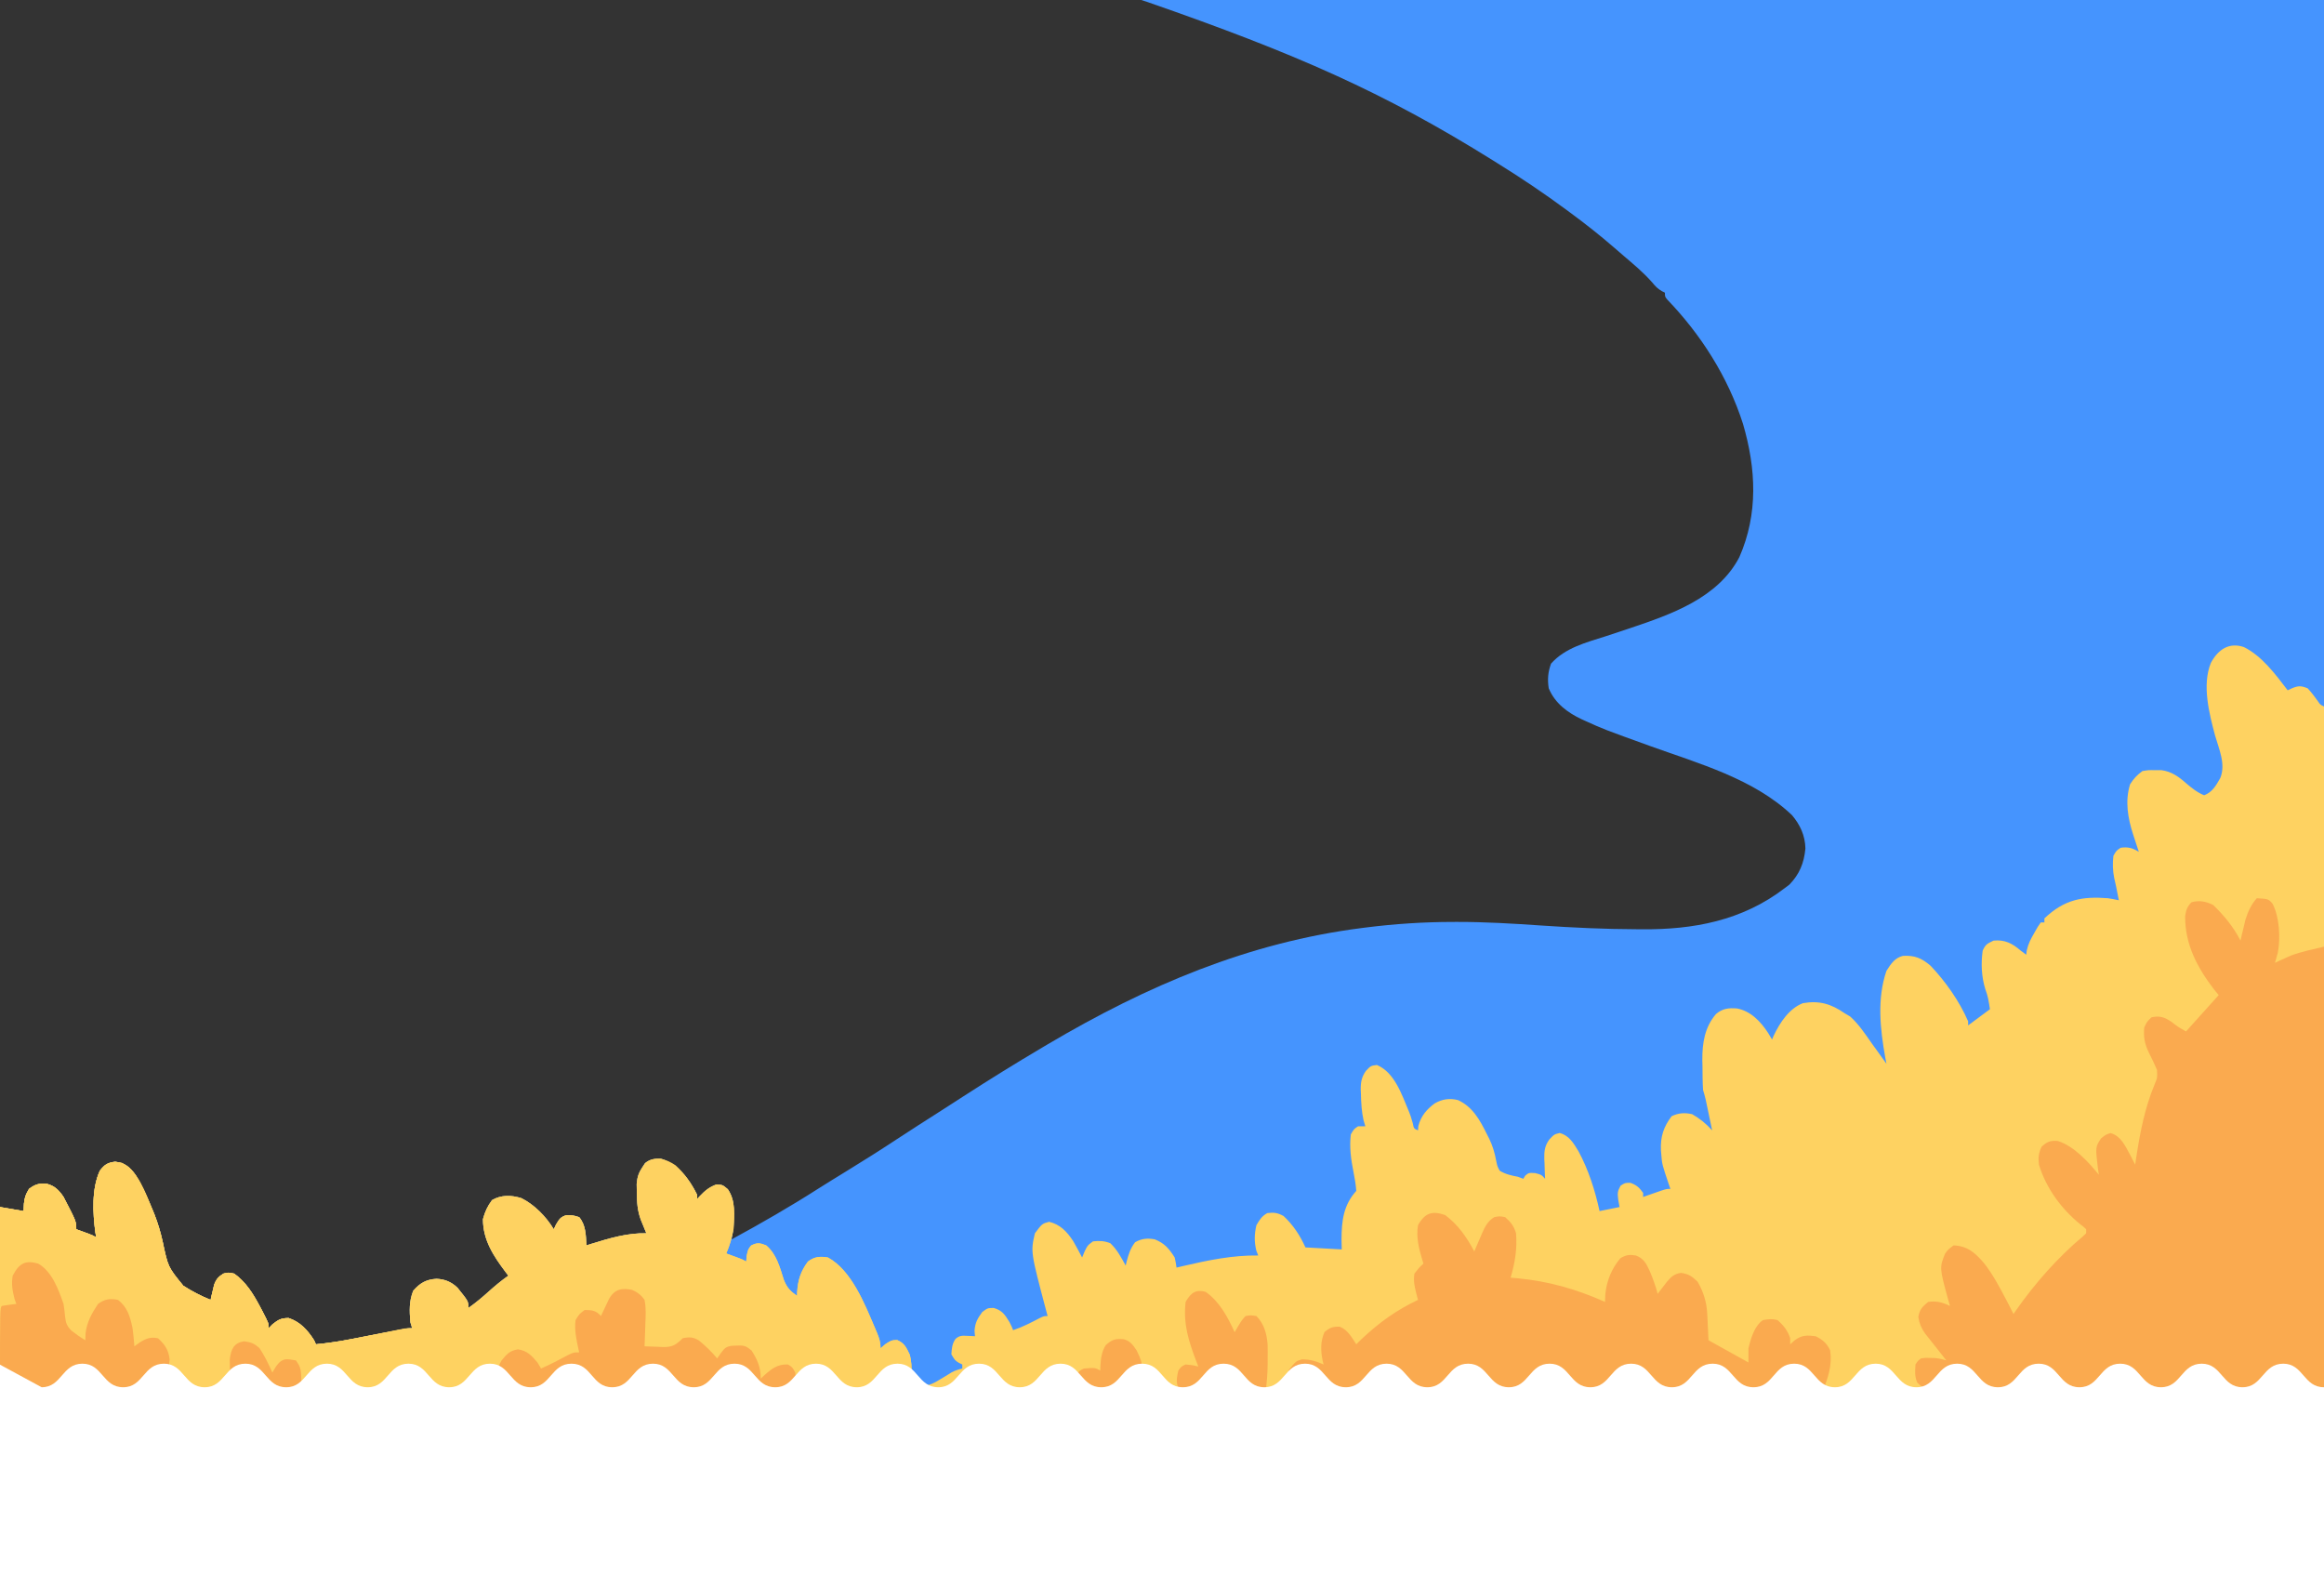 <svg width="1280" height="874" viewBox="0 0 1280 874" fill="none" xmlns="http://www.w3.org/2000/svg">
<rect x="0" y="0" width="1280" height="874" fill="#333333" stroke="none"/>
<g clip-path="url(#clip0_224_3)">
<path d="M1280 -1.36279e-06V767H0V664.733L13 666.956L13.188 662.857C13.621 659.24 14.1 657.896 16 654.729C19.508 652.129 21.58 651.599 25.734 651.928C30.028 653.022 32.37 655.308 35 659.175C42 672.658 42 672.658 42 676.961L43.898 677.651L46.375 678.558L48.836 679.457C51 680.295 51 680.295 53 681.407L52.516 678.645C51.101 667.926 50.432 654.614 55 644.724C57.791 641.105 59.206 640.406 63.438 639.722C68.8 640.559 71.376 642.444 74.648 647.039C78.322 653.053 81.225 659.456 83.938 666.053L84.975 668.572C86.936 673.564 88.408 678.461 89.582 683.752C92.531 697.749 92.531 697.749 100.953 708.055C105.765 711.191 110.768 713.726 116 715.866L116.516 713.552L117.25 710.517L117.953 707.508C119.178 704.281 120.311 703.176 123 701.416C125.75 700.721 125.75 700.721 129 701.416C135.25 705.876 139.279 712.2 143 719.201L144.48 721.984C148 728.812 148 728.812 148 731.429L150.125 729.275C153.402 726.662 154.975 725.871 159 725.871C165.26 727.991 169.268 732.27 173 738.098L174 740.321C180.688 739.669 187.264 738.695 193.875 737.399L196.575 736.881C199.384 736.341 202.192 735.796 205 735.25C207.836 734.701 210.673 734.153 213.51 733.607C215.267 733.269 217.023 732.929 218.779 732.587C224.777 731.429 224.777 731.429 227 731.429L226 728.094C225.51 721.904 225.28 716.509 227.625 710.795C231.497 706.377 234.932 704.587 240.437 704.264C244.995 704.477 248.529 705.871 252 709.197C258 716.663 258 716.663 258 720.313C261.873 717.593 265.438 714.626 269 711.42C272.562 708.214 276.126 705.247 280 702.527L278.426 700.486C271.953 691.842 266 683.042 266 671.403C267.151 667.137 268.468 664.342 271 660.912C276.129 657.943 281.605 658.135 287.14 659.831C294.146 663.265 300.789 669.939 305 676.961L306.25 674.321C308.112 671.216 308.806 670.166 312 669.179C315.562 669.249 315.562 669.249 319 670.291C322.669 674.642 322.676 680.154 323 685.853L325.824 684.959C335.687 681.897 345.68 678.932 356 679.184L355.16 677.152L354.062 674.459L352.972 671.802C351.048 666.613 350.81 662.099 350.75 656.466L350.672 652.093C351.015 647.869 351.777 645.88 354 642.501L355.25 640.556C358.11 638.285 360.526 638.183 364 638.055C373.342 641.207 379.399 648.696 384 658.063V660.287L385.285 658.867C388.352 655.683 390.58 653.77 394.625 652.297C398 652.505 398 652.505 400.875 654.937C404.146 659.75 404.138 663.561 404.125 669.475L404.125 669.666L404.133 673.413C404.013 676.596 403.597 679.415 403 682.519C419.287 673.662 435.271 664.473 450.99 654.414C455.541 651.529 460.127 648.715 464.714 645.901L466.114 645.042C475.332 639.381 484.486 633.628 493.539 627.647C501.371 622.48 509.283 617.465 517.176 612.414C521.659 609.545 526.135 606.665 530.606 603.773C544.93 594.519 559.371 585.562 574 576.917L576.845 575.23C631.948 542.609 687.903 518.974 750.188 511.055L752.379 510.775C768.28 508.771 784.124 507.744 800.125 507.72L802.586 507.712C817.931 507.695 833.189 508.613 848.5 509.666C866.195 510.871 883.833 511.697 901.563 511.75L904.418 511.775C932.534 511.982 959.473 507.129 983.001 489.101L985.563 487.156C991.009 481.568 993.621 475.387 994.375 467.286C994.231 460.104 991.404 454.164 987.04 448.975C965.988 428.889 935.276 420.371 909.5 411.081C883.222 401.592 883.222 401.592 873.176 397.03L871.162 396.12C863.685 392.609 856.484 387.472 853 379.053C852.231 374.068 852.59 370.213 854.25 365.506C861.96 356.741 873.771 353.8 884.092 350.49C888.097 349.201 892.088 347.862 896.078 346.522L898.444 345.728C919.809 338.51 946.236 329.51 958 306.8C968.434 282.991 967.25 258.199 960 233.435C951.644 207.267 936.5 183.905 918.328 165.02C917 163.404 917 163.404 917 161.181L915.18 160.274C912.986 158.949 911.787 157.734 910.125 155.693C905.272 150.137 899.737 145.542 894.217 140.845C892.519 139.393 890.83 137.929 889.145 136.458C881.222 129.568 873.072 123.172 864.688 116.995L862.727 115.546C850.436 106.477 837.886 98.028 825 90.039L822.172 88.268C762.096 50.761 713.501 29.457 632 1.112C550.5 -27.234 0 -85.593 0 -85.593H1280V-1.36279e-06Z" fill="#4594FE"/>
<path d="M1235.89 356.353C1245.75 361.246 1253.16 371.182 1260 380.165C1260.77 379.801 1261.53 379.437 1262.32 379.062C1265.89 377.57 1267.39 377.609 1271 379.054C1273 381.224 1274.75 383.496 1276.48 385.932C1277.89 388.068 1277.89 388.068 1280 389.058C1280 513.779 1280 638.5 1280 767C857.6 767 435.2 767 0 767C0 733.252 0 699.504 0 664.733C4.29 665.467 8.58 666.201 13 666.957C13.062 665.604 13.124 664.251 13.188 662.858C13.621 659.24 14.1 657.897 16 654.729C19.508 652.13 21.58 651.6 25.734 651.928C30.028 653.023 32.37 655.308 35 659.175C42 672.659 42 672.659 42 676.961C42.627 677.189 43.253 677.417 43.898 677.651C44.716 677.951 45.533 678.25 46.375 678.559C47.187 678.855 47.999 679.152 48.836 679.458C51 680.296 51 680.296 53 681.407C52.84 680.496 52.68 679.585 52.516 678.646C51.101 667.926 50.432 654.614 55 644.725C57.791 641.106 59.206 640.407 63.438 639.722C68.8 640.559 71.376 642.444 74.648 647.039C78.322 653.053 81.225 659.456 83.938 666.053C84.28 666.885 84.622 667.716 84.975 668.573C86.936 673.564 88.409 678.461 89.582 683.752C92.531 697.749 92.531 697.749 100.953 708.055C105.765 711.191 110.768 713.726 116 715.867C116.17 715.103 116.34 714.339 116.516 713.552C116.879 712.05 116.879 712.05 117.25 710.517C117.482 709.524 117.714 708.531 117.953 707.508C119.178 704.281 120.311 703.176 123 701.416C125.75 700.721 125.75 700.721 129 701.416C135.25 705.877 139.28 712.2 143 719.201C143.489 720.12 143.977 721.038 144.48 721.985C148 728.812 148 728.812 148 731.429C148.701 730.718 149.402 730.008 150.125 729.275C153.402 726.662 154.975 725.871 159 725.871C165.261 727.991 169.268 732.27 173 738.099C173.33 738.832 173.66 739.566 174 740.322C180.689 739.669 187.264 738.695 193.875 737.399C194.766 737.228 195.657 737.057 196.575 736.881C199.384 736.341 202.192 735.796 205 735.25C207.837 734.701 210.673 734.153 213.51 733.607C215.267 733.269 217.023 732.929 218.779 732.587C224.777 731.429 224.777 731.429 227 731.429C226.67 730.329 226.34 729.228 226 728.094C225.51 721.904 225.28 716.509 227.625 710.795C231.497 706.378 234.932 704.587 240.438 704.264C244.995 704.477 248.529 705.872 252 709.197C258 716.663 258 716.663 258 720.313C261.873 717.594 265.438 714.626 269 711.42C272.562 708.214 276.127 705.247 280 702.528C279.481 701.854 278.961 701.181 278.426 700.487C271.953 691.842 266 683.043 266 671.403C267.151 667.137 268.468 664.342 271 660.912C276.129 657.943 281.605 658.136 287.141 659.831C294.146 663.266 300.789 669.939 305 676.961C305.412 676.09 305.825 675.218 306.25 674.321C308.112 671.216 308.806 670.166 312 669.18C315.562 669.249 315.562 669.249 319 670.291C322.669 674.642 322.676 680.154 323 685.854C323.932 685.558 324.864 685.263 325.824 684.959C335.687 681.898 345.68 678.932 356 679.184C355.584 678.178 355.584 678.178 355.16 677.152C354.798 676.264 354.436 675.375 354.062 674.46C353.703 673.583 353.343 672.706 352.973 671.802C351.048 666.614 350.81 662.099 350.75 656.466C350.724 655.023 350.698 653.58 350.672 652.093C351.015 647.869 351.777 645.88 354 642.501C354.412 641.86 354.825 641.218 355.25 640.556C358.11 638.285 360.526 638.184 364 638.055C373.342 641.207 379.399 648.696 384 658.064C384 658.797 384 659.531 384 660.287C384.424 659.818 384.848 659.35 385.285 658.867C388.352 655.683 390.58 653.77 394.625 652.297C398 652.506 398 652.506 400.875 654.937C405.249 661.373 404.473 669.188 404 676.961C403.112 681.617 401.917 686.038 400 690.3C400.626 690.528 401.253 690.756 401.898 690.99C403.124 691.44 403.124 691.44 404.375 691.898C405.593 692.343 405.593 692.343 406.836 692.797C409 693.635 409 693.635 411 694.746C411.083 693.715 411.165 692.683 411.25 691.62C412 688.077 412 688.077 413.688 685.923C417.035 684.214 418.529 684.465 422 685.854C427.671 690.674 429.403 697.549 431.699 704.772C433.458 709.252 435.327 711.08 439 713.643C439.014 713.024 439.028 712.405 439.043 711.768C439.427 704.937 441.045 700.045 445 694.746C448.72 691.989 451.688 691.81 456 692.523C468.933 699.565 476.181 717.856 482.062 731.707C482.511 732.76 482.511 732.76 482.969 733.835C484.25 736.954 485 739.073 485 742.545C485.866 741.788 486.733 741.032 487.625 740.252C491 738.099 491 738.099 494.125 737.96C498.018 739.653 499.071 741.829 501 745.88C502.073 749.529 502.103 752.894 502.062 756.718C502.053 757.813 502.044 758.907 502.035 760.035C502.024 760.866 502.012 761.697 502 762.554C508.798 764.163 512.286 763.126 518.25 759.358C519.628 758.523 521.009 757.692 522.391 756.865C522.989 756.492 523.588 756.118 524.204 755.733C526.113 754.712 527.934 754.156 530 753.661C530 752.927 530 752.194 530 751.438C529.072 750.991 529.072 750.991 528.125 750.535C526 749.215 526 749.215 524 745.88C524.191 742.489 524.4 740.099 526.258 737.347C528.531 735.427 529.867 735.531 532.688 735.667C533.496 735.697 534.304 735.727 535.137 735.758C536.059 735.816 536.059 735.816 537 735.875C536.876 734.431 536.876 734.431 536.75 732.957C537.061 728.293 538.406 726.161 541 722.536C544 720.313 544 720.313 547.375 720.313C551.992 721.729 553.326 723.763 556 728.094C557.312 730.734 557.312 730.734 558 732.541C563.106 730.853 567.805 728.421 572.609 725.897C575 724.759 575 724.759 577 724.759C576.682 723.577 576.682 723.577 576.357 722.371C567.622 689.464 567.622 689.464 570 679.184C573.956 673.91 573.956 673.91 577.812 672.862C583.777 674.292 587.523 678.034 591.066 683.461C592.78 686.444 594.425 689.448 596 692.523C596.65 690.941 596.65 690.941 597.312 689.327C599 685.854 599 685.854 602 683.63C605.546 683.265 608.206 683.308 611.562 684.673C615.223 688.116 617.518 692.447 620 696.97C620.159 696.299 620.317 695.628 620.48 694.937C621.603 690.662 622.56 687.538 625.188 684.117C628.865 682.027 631.997 681.809 636 682.519C641.263 684.584 643.873 687.557 647 692.523C647.637 695.519 647.637 695.519 648 698.081C649.247 697.786 650.493 697.491 651.777 697.187C665.438 694.013 678.991 691.204 693 691.412C692.649 690.517 692.299 689.623 691.938 688.702C690.762 683.736 690.84 679.703 692 674.738C693.821 671.603 695.007 669.732 698 668.068C701.619 667.611 703.645 667.875 706.938 669.666C712.151 674.515 715.967 680.223 719 686.965C725.6 687.332 732.2 687.699 739 688.077C738.938 685.394 738.938 685.394 738.875 682.658C738.9 672.003 740.044 663.573 747 655.841C746.734 652.296 746.186 648.971 745.48 645.506C744.106 638.604 743.138 631.783 744 624.716C745.75 621.729 745.75 621.729 748 620.27C749.32 620.27 750.64 620.27 752 620.27C751.67 619.169 751.34 618.069 751 616.935C749.934 612.108 749.673 607.297 749.562 602.345C749.511 601.21 749.511 601.21 749.459 600.052C749.425 595.79 749.994 593.044 752.316 589.735C755 586.922 755 586.922 758.375 586.505C768.122 590.614 772.067 602.767 776.206 612.641C777 614.712 777 614.712 778.105 618.524C778.717 621.547 778.717 621.547 781 622.493C781.093 621.324 781.093 621.324 781.188 620.131C782.616 614.512 785.953 610.769 790.25 607.625C794.481 605.223 798.355 604.719 803 605.819C811.033 609.519 814.957 616.514 819 624.716C819.601 625.892 819.601 625.892 820.215 627.091C822.213 631.222 823.253 634.922 824.125 639.514C824.715 642.354 824.715 642.354 826 644.725C829.22 646.69 832.404 647.382 836 648.059C836.99 648.426 837.98 648.793 839 649.171C839.351 648.598 839.701 648.025 840.062 647.434C842 645.836 842 645.836 845.562 646.045C849 646.948 849 646.948 851 649.171C850.942 647.965 850.884 646.758 850.824 645.515C850.777 643.908 850.732 642.302 850.688 640.695C850.646 639.903 850.604 639.11 850.561 638.294C850.469 633.833 850.794 631.074 853.332 627.517C856 624.716 856 624.716 859 623.952C864.183 625.272 866.588 629.404 869.438 634.095C874.935 644.312 878.48 655.439 881 666.957C884.63 666.223 888.26 665.489 892 664.733C891.752 663.358 891.505 661.982 891.25 660.565C890.857 657.004 890.817 656.174 892.562 652.992C895 651.394 895 651.394 898 651.394C901.34 652.632 902.836 653.899 905 656.952C905 657.686 905 658.419 905 659.175C905.915 658.854 906.83 658.533 907.773 658.203C908.962 657.79 910.15 657.377 911.375 656.952C912.558 656.54 913.742 656.127 914.961 655.702C918 654.729 918 654.729 920 654.729C919.723 653.924 919.446 653.118 919.16 652.289C915.419 641.189 915.419 641.189 915 635.832C914.937 635.07 914.874 634.307 914.809 633.522C914.449 625.95 916.298 620.495 920.688 614.712C924.51 612.874 927.923 612.683 932 613.6C936.146 615.94 939.715 618.842 943 622.493C942.356 619.412 941.71 616.332 941.062 613.253C940.789 611.943 940.789 611.943 940.51 610.606C940.333 609.764 940.155 608.922 939.973 608.055C939.81 607.281 939.648 606.507 939.481 605.709C939.062 603.87 938.54 602.061 938 600.261C937.714 595.982 937.722 591.697 937.688 587.408C937.658 586.244 937.629 585.08 937.6 583.88C937.529 574.207 938.962 565.646 945.125 558.437C948.815 555.324 952.102 555.027 956.645 555.363C964.059 556.73 969.627 562.343 973.875 568.928C974.576 570.097 975.277 571.266 976 572.471C976.266 571.839 976.531 571.207 976.805 570.556C980.378 562.989 985.528 555.336 993 552.462C1001.92 550.924 1008.45 552.765 1016 558.02C1017.01 558.616 1018.02 559.212 1019.06 559.827C1023.78 564.07 1027.27 569.396 1031 574.694C1032.52 576.803 1034.04 578.911 1035.56 581.016C1036.71 582.614 1037.86 584.211 1039 585.81C1038.78 584.652 1038.57 583.495 1038.34 582.302C1035.53 566.561 1033.75 550.106 1039 534.677C1041.48 530.746 1043.7 527.426 1048.13 526.405C1054.46 526.055 1058.36 527.573 1063.35 531.88C1071.46 540.445 1079.15 551.231 1084 562.467C1084 563.2 1084 563.934 1084 564.69C1087.96 561.755 1091.92 558.821 1096 555.797C1095.32 551.232 1094.92 548.634 1093.44 544.681C1091.33 537.788 1091.03 530.743 1092 523.561C1093.63 519.965 1094.49 519.715 1098 518.003C1104.07 517.402 1108.23 519.394 1113 523.561C1113.99 524.295 1114.98 525.028 1116 525.784C1116.09 525 1116.19 524.216 1116.29 523.409C1117.13 519.643 1118.55 517.023 1120.44 513.765C1121.05 512.68 1121.67 511.596 1122.31 510.478C1123.15 509.251 1123.15 509.251 1124 507.999C1124.66 507.999 1125.32 507.999 1126 507.999C1126 507.265 1126 506.531 1126 505.775C1137.14 495.246 1146.85 493.609 1161 494.659C1163.01 494.986 1165.01 495.338 1167 495.771C1166.69 494.196 1166.38 492.621 1166.06 491.047C1165.8 489.731 1165.8 489.731 1165.54 488.389C1165.2 486.761 1164.85 485.138 1164.45 483.526C1163.62 479.458 1163.52 475.451 1164 471.316C1165.62 468.467 1165.62 468.467 1168 466.87C1172.08 466.302 1174.44 466.964 1178 469.093C1177.48 467.504 1177.48 467.504 1176.94 465.884C1176.48 464.476 1176.02 463.067 1175.56 461.659C1175.33 460.963 1175.1 460.268 1174.87 459.551C1171.96 450.599 1170.32 441.142 1173.19 431.924C1175.24 428.692 1177.03 426.818 1180 424.629C1183.34 424.078 1183.34 424.078 1186.94 424.143C1188.71 424.145 1188.71 424.145 1190.53 424.147C1195.94 424.898 1199.8 427.567 1204 431.299C1207.2 434.012 1210.18 436.425 1214 437.968C1218.44 436.252 1220.44 432.78 1222.86 428.498C1226 420.92 1222.19 412.645 1220.05 405.202C1216.78 393.045 1212.71 377.278 1217.69 365.089C1221.78 357.413 1227.93 353.642 1235.89 356.353Z" fill="#FED261"/>
<path d="M372.152 641.811C377.098 646.359 380.959 651.777 384 658.064C384 658.797 384 659.531 384 660.287C384.424 659.818 384.848 659.35 385.285 658.867C388.352 655.683 390.58 653.77 394.625 652.297C398 652.506 398 652.506 400.875 654.937C405.249 661.373 404.473 669.188 404 676.961C403.112 681.617 401.917 686.038 400 690.3C400.626 690.528 401.253 690.756 401.898 690.99C402.716 691.29 403.533 691.589 404.375 691.898C405.187 692.195 405.999 692.491 406.836 692.797C409 693.635 409 693.635 411 694.746C411.083 693.715 411.165 692.683 411.25 691.62C412 688.077 412 688.077 413.688 685.923C417.035 684.214 418.529 684.465 422 685.854C427.671 690.674 429.403 697.549 431.699 704.772C433.458 709.252 435.327 711.08 439 713.643C439.014 713.024 439.028 712.405 439.043 711.768C439.427 704.937 441.045 700.045 445 694.746C448.72 691.989 451.688 691.81 456 692.523C468.933 699.565 476.181 717.856 482.062 731.707C482.362 732.409 482.661 733.111 482.969 733.835C484.25 736.954 485 739.073 485 742.545C485.866 741.788 486.733 741.032 487.625 740.252C491 738.099 491 738.099 494.125 737.96C498.018 739.653 499.071 741.829 501 745.88C502.073 749.529 502.103 752.894 502.062 756.718C502.053 757.813 502.044 758.907 502.035 760.035C502.018 761.282 502.018 761.282 502 762.554C503.145 762.76 503.145 762.76 504.312 762.97C507 763.665 507 763.665 510 765.888C508.208 767.88 505.78 767.137 503.394 767.146C502.58 767.143 501.766 767.14 500.928 767.137C499.637 767.139 499.637 767.139 498.32 767.141C495.399 767.144 492.477 767.139 489.556 767.134C487.456 767.134 485.355 767.135 483.255 767.137C477.454 767.139 471.653 767.135 465.852 767.129C459.607 767.124 453.362 767.126 447.117 767.127C436.288 767.127 425.459 767.124 414.63 767.118C403.268 767.111 391.906 767.107 380.544 767.105C379.839 767.105 379.133 767.105 378.406 767.105C374.823 767.105 371.24 767.105 367.657 767.104C342.257 767.102 316.857 767.094 291.456 767.084C266.775 767.074 242.094 767.066 217.413 767.061C216.653 767.061 215.893 767.061 215.109 767.061C207.474 767.059 199.838 767.058 192.203 767.056C176.648 767.054 161.092 767.05 145.537 767.047C144.822 767.047 144.107 767.047 143.37 767.047C95.58 767.036 47.79 767.019 0 767C0 733.252 0 699.504 0 664.733C4.29 665.467 8.58 666.201 13 666.957C13.093 664.928 13.093 664.928 13.188 662.858C13.621 659.24 14.1 657.897 16 654.729C19.508 652.13 21.58 651.6 25.734 651.928C30.028 653.023 32.37 655.308 35 659.175C42 672.659 42 672.659 42 676.961C42.627 677.189 43.253 677.417 43.898 677.651C44.716 677.951 45.533 678.25 46.375 678.559C47.187 678.855 47.999 679.152 48.836 679.458C51 680.296 51 680.296 53 681.407C52.84 680.496 52.68 679.585 52.516 678.646C51.101 667.926 50.432 654.614 55 644.725C57.791 641.106 59.206 640.407 63.438 639.722C68.8 640.559 71.376 642.444 74.648 647.039C78.322 653.053 81.225 659.456 83.938 666.053C84.28 666.885 84.622 667.716 84.975 668.573C86.936 673.564 88.409 678.461 89.582 683.752C92.531 697.749 92.531 697.749 100.953 708.055C105.765 711.191 110.768 713.726 116 715.867C116.17 715.103 116.34 714.339 116.516 713.552C116.758 712.551 117 711.549 117.25 710.517C117.482 709.524 117.714 708.531 117.953 707.508C119.178 704.281 120.311 703.176 123 701.416C125.75 700.721 125.75 700.721 129 701.416C135.25 705.877 139.28 712.2 143 719.201C143.489 720.12 143.977 721.038 144.48 721.985C148 728.812 148 728.812 148 731.429C148.701 730.718 149.402 730.008 150.125 729.275C153.402 726.662 154.975 725.871 159 725.871C165.261 727.991 169.268 732.27 173 738.099C173.33 738.832 173.66 739.566 174 740.322C180.689 739.669 187.264 738.695 193.875 737.399C194.766 737.228 195.657 737.057 196.575 736.881C199.384 736.341 202.192 735.796 205 735.25C207.837 734.701 210.673 734.153 213.51 733.607C215.267 733.269 217.023 732.929 218.779 732.587C224.777 731.429 224.777 731.429 227 731.429C226.67 730.329 226.34 729.228 226 728.094C225.51 721.904 225.28 716.509 227.625 710.795C231.497 706.378 234.932 704.587 240.438 704.264C244.995 704.477 248.529 705.872 252 709.197C258 716.663 258 716.663 258 720.313C261.873 717.594 265.438 714.626 269 711.42C272.562 708.214 276.127 705.247 280 702.528C279.481 701.854 278.961 701.181 278.426 700.487C271.953 691.842 266 683.043 266 671.403C267.151 667.137 268.468 664.342 271 660.912C276.129 657.943 281.605 658.136 287.141 659.831C294.146 663.266 300.789 669.939 305 676.961C305.412 676.09 305.825 675.218 306.25 674.321C308.112 671.216 308.806 670.166 312 669.18C315.562 669.249 315.562 669.249 319 670.291C322.669 674.642 322.676 680.154 323 685.854C323.932 685.558 324.864 685.263 325.824 684.959C335.687 681.898 345.68 678.932 356 679.184C355.723 678.513 355.446 677.843 355.16 677.152C354.798 676.264 354.436 675.375 354.062 674.46C353.703 673.583 353.343 672.706 352.973 671.802C351.048 666.614 350.81 662.099 350.75 656.466C350.724 655.023 350.698 653.58 350.672 652.093C351.083 647.043 352.607 644.387 355.438 640.556C360.375 636.165 367.266 638.331 372.152 641.811Z" fill="#FED261"/>
<path d="M67 640.278C76.07 644.689 80.039 656.572 83.938 666.053C84.28 666.885 84.622 667.716 84.975 668.573C86.936 673.564 88.409 678.461 89.582 683.752C92.531 697.749 92.531 697.749 100.953 708.055C105.765 711.191 110.768 713.726 116 715.867C116.17 715.103 116.34 714.339 116.516 713.552C116.758 712.551 117 711.549 117.25 710.517C117.482 709.524 117.714 708.531 117.953 707.508C119.178 704.281 120.311 703.176 123 701.416C125.75 700.721 125.75 700.721 129 701.416C135.25 705.877 139.28 712.2 143 719.201C143.489 720.12 143.977 721.038 144.48 721.985C148 728.812 148 728.812 148 731.429C148.701 730.718 149.402 730.008 150.125 729.275C153.402 726.662 154.975 725.871 159 725.871C165.261 727.991 169.268 732.27 173 738.099C173.33 738.832 173.66 739.566 174 740.322C180.672 739.677 187.217 738.689 193.805 737.36C195.622 737.004 197.44 736.648 199.258 736.292C202.083 735.735 204.907 735.174 207.73 734.609C210.483 734.059 213.237 733.52 215.992 732.983C217.259 732.725 217.259 732.725 218.552 732.461C219.34 732.309 220.129 732.156 220.941 731.999C221.63 731.862 222.32 731.725 223.03 731.583C225.293 731.406 226.877 731.646 229 732.541C230.52 735.489 230.52 735.489 231.812 739.141C232.472 740.944 232.472 740.944 233.145 742.784C234 745.88 234 745.88 233 748.103C232.484 747.713 231.969 747.323 231.438 746.922C227.892 745.406 225.647 745.924 222 746.991C218.941 748.811 218.941 748.811 217 752.549C216.34 757.318 215.68 762.087 215 767C144.05 767 73.1 767 0 767C0 733.252 0 699.504 0 664.733C4.29 665.467 8.58 666.201 13 666.957C13.093 664.928 13.093 664.928 13.188 662.858C13.621 659.24 14.1 657.897 16 654.729C19.508 652.13 21.58 651.6 25.734 651.928C30.028 653.023 32.37 655.308 35 659.175C42 672.659 42 672.659 42 676.961C42.627 677.189 43.253 677.417 43.898 677.651C44.716 677.951 45.533 678.25 46.375 678.559C47.187 678.855 47.999 679.152 48.836 679.458C51 680.296 51 680.296 53 681.407C52.84 680.496 52.68 679.585 52.516 678.646C51.101 667.926 50.432 654.614 55 644.725C58.607 640.046 61.574 639.432 67 640.278Z" fill="#FED261"/>
<path d="M1243 494.659C1249.37 495.053 1249.37 495.053 1251.65 497.651C1255.43 504.845 1256.16 516.616 1254.55 524.72C1254.08 526.573 1253.55 528.405 1253 530.23C1253.78 529.868 1254.55 529.505 1255.35 529.132C1256.97 528.403 1256.97 528.403 1258.62 527.66C1259.67 527.183 1260.71 526.706 1261.79 526.214C1267.72 524.043 1273.89 522.792 1280 521.338C1280 602.406 1280 683.475 1280 767C1226.51 767.172 1226.51 767.172 1171.94 767.347C1155.04 767.423 1155.04 767.423 1137.8 767.501C1124.06 767.526 1124.06 767.526 1117.63 767.53C1113.13 767.536 1108.63 767.557 1104.14 767.587C1098.4 767.625 1092.66 767.636 1086.93 767.628C1084.82 767.63 1082.72 767.641 1080.61 767.663C1077.77 767.69 1074.92 767.684 1072.08 767.668C1070.84 767.693 1070.84 767.693 1069.58 767.717C1063.56 767.631 1060.56 765.824 1056 761.442C1054.48 758.052 1054.76 755.17 1055 751.438C1056.21 749.54 1056.21 749.54 1058 748.103C1060.34 747.738 1060.34 747.738 1062.94 747.825C1064.22 747.851 1064.22 747.851 1065.53 747.877C1067.8 748.084 1069.82 748.516 1072 749.214C1071.56 748.663 1071.13 748.111 1070.68 747.543C1069.43 745.964 1068.19 744.383 1066.95 742.801C1065.73 741.247 1064.5 739.698 1063.27 738.155C1062.75 737.494 1062.23 736.834 1061.69 736.153C1061.22 735.563 1060.75 734.973 1060.26 734.364C1058.29 731.516 1057.13 728.922 1056.56 725.385C1057.22 721.075 1058.89 719.551 1062 716.978C1066.68 716.328 1069.74 717.182 1074 719.201C1073.71 718.194 1073.42 717.187 1073.12 716.149C1068.19 698.142 1068.19 698.142 1071.31 690.369C1073 688.077 1073 688.077 1076 685.854C1083.59 686.172 1087.84 689.838 1092.88 695.788C1097.67 701.961 1101.33 708.833 1105 715.867C1105.46 716.742 1105.92 717.618 1106.39 718.52C1107.27 720.221 1108.14 721.933 1109 723.648C1109.42 723.023 1109.84 722.398 1110.27 721.755C1120.85 706.657 1133.52 692.315 1147.3 680.808C1147.86 680.272 1148.42 679.736 1149 679.184C1149 678.45 1149 677.717 1149 676.961C1147.45 675.467 1147.45 675.467 1145.44 673.973C1135.55 665.897 1126.98 654.506 1123 641.39C1122.54 637.282 1122.77 635.243 1124.44 631.524C1127.57 628.634 1129.28 628.089 1133.3 628.333C1142.18 631.06 1149.96 639.609 1156 646.948C1155.83 645.847 1155.67 644.747 1155.5 643.613C1154.07 631.695 1154.07 631.695 1157.19 626.939C1160 624.716 1160 624.716 1162.5 624.021C1168.1 625.579 1170.5 631.007 1173.31 636.179C1174.22 637.911 1175.11 639.647 1176 641.39C1176.18 640.18 1176.36 638.971 1176.55 637.725C1178.74 623.406 1181.28 610.19 1186.79 596.961C1188.25 593.507 1188.25 593.507 1188 589.145C1186.6 585.877 1185.09 582.732 1183.49 579.581C1181.18 574.778 1180.52 571.215 1181 565.801C1182.56 562.536 1182.56 562.536 1185 560.243C1189.62 559.257 1192.32 560.195 1196.19 562.884C1196.82 563.374 1197.45 563.864 1198.11 564.369C1200.01 565.806 1201.94 566.904 1204 568.025C1204.66 567.293 1204.66 567.293 1205.33 566.547C1210.89 560.37 1216.44 554.193 1222 548.016C1221.15 546.984 1220.31 545.953 1219.44 544.89C1210.38 533.088 1203.39 520.253 1203.53 504.494C1204.06 500.954 1204.67 499.349 1207 496.883C1211.23 495.664 1215.08 496.416 1219 498.411C1224.88 504.131 1230.15 510.412 1234 518.003C1234.24 516.957 1234.48 515.911 1234.73 514.833C1235.07 513.449 1235.4 512.065 1235.75 510.639C1236.07 509.272 1236.4 507.905 1236.73 506.496C1238.13 502.011 1239.95 498.055 1243 494.659Z" fill="#FAAA4F"/>
<path d="M796 669.18C802.911 674.363 807.843 681.243 812 689.188C812.459 688.104 812.918 687.019 813.391 685.901C814.01 684.473 814.63 683.044 815.25 681.616C815.55 680.901 815.851 680.187 816.16 679.451C817.936 675.399 819.408 672.508 823 670.291C825.938 669.736 825.938 669.736 829 670.291C832.102 673.126 833.726 674.934 835 679.184C835.686 687.863 834.408 695.403 832 703.639C833.258 703.748 834.516 703.857 835.812 703.969C852.954 705.579 868.047 709.904 884 716.978C884.062 715.557 884.124 714.135 884.188 712.671C884.956 705.05 887.753 698.548 892.438 692.94C895.627 691.037 897.424 690.832 901 691.412C905.295 693.042 906.695 695.79 908.688 700.096C910.391 704.162 911.876 708.216 913 712.532C913.471 711.916 913.941 711.3 914.426 710.665C915.36 709.457 915.36 709.457 916.312 708.224C916.927 707.425 917.542 706.625 918.176 705.802C920.588 702.943 922.282 701.522 925.812 700.999C929.978 701.544 931.833 702.801 935 705.862C938.254 711.465 939.999 717.118 940.316 723.769C940.355 724.526 940.393 725.282 940.432 726.061C940.475 727.007 940.518 727.953 940.562 728.928C940.779 733.467 940.779 733.467 941 738.099C948.26 742.134 955.52 746.169 963 750.326C963 747.758 963 745.191 963 742.545C964.372 736.873 966.338 730.15 971 726.983C974.182 726.477 975.985 726.203 979 726.983C982.241 729.802 984.574 732.663 986 736.987C986 738.087 986 739.188 986 740.322C987.237 739.221 987.237 739.221 988.5 738.099C992.459 735.175 995.314 735.297 1000 735.875C1003.64 737.675 1006.2 739.664 1008 743.657C1009.23 751.623 1006.89 758.669 1004 765.888C1003 767 1003 767 1001 767.138C1000.11 767.138 999.218 767.137 998.301 767.137C996.767 767.14 996.767 767.14 995.202 767.144C993.496 767.139 993.497 767.139 991.756 767.134C990.559 767.135 989.362 767.136 988.128 767.137C984.79 767.138 981.451 767.135 978.113 767.129C974.518 767.124 970.924 767.126 967.33 767.127C961.097 767.127 954.864 767.124 948.632 767.118C939.62 767.109 930.609 767.106 921.598 767.104C906.979 767.102 892.36 767.094 877.741 767.084C863.537 767.074 849.333 767.066 835.128 767.061C834.253 767.061 833.378 767.061 832.477 767.06C828.088 767.059 823.699 767.057 819.31 767.056C782.873 767.044 746.437 767.025 710 767C709.807 765.39 709.622 763.778 709.442 762.165C709.338 761.268 709.234 760.37 709.128 759.446C709 756.996 709 756.996 709.934 754.317C713.845 749.54 713.845 749.54 716.973 748.659C721.263 748.512 725.017 749.667 729 751.438C728.841 750.806 728.683 750.174 728.52 749.523C727.364 743.894 727.195 738.815 729.5 733.583C732.29 731.179 734.341 730.443 737.895 730.643C742.106 732.215 744.499 736.429 747 740.322C747.908 739.428 748.815 738.533 749.75 737.612C759.658 728.272 769.094 721.49 781 715.867C780.679 714.654 780.358 713.442 780.027 712.193C779.029 708.202 778.441 705.502 779 701.416C781.5 698.22 781.5 698.22 784 695.858C783.783 695.172 783.567 694.485 783.344 693.778C781.478 687.469 779.901 681.397 781 674.738C784.952 667.709 789.075 666.727 796 669.18Z" fill="#FAAA4F"/>
<path d="M348 710.309C350.971 711.542 353.037 713.08 355 715.867C355.867 720.277 355.662 724.51 355.438 728.997C355.406 730.192 355.374 731.386 355.342 732.617C355.259 735.559 355.145 738.494 355 741.433C357.564 741.554 360.123 741.642 362.688 741.711C363.409 741.749 364.13 741.786 364.873 741.824C369.969 741.928 372.146 740.95 376 736.987C379.617 736.228 381.864 736.254 385.086 738.333C388.678 741.258 391.976 744.462 395 748.103C395.619 747.209 396.238 746.315 396.875 745.393C399.102 742.409 399.827 741.595 403.207 741.129C410.221 740.825 410.221 740.825 413.938 743.726C417.158 748.825 419 752.94 419 759.219C419.496 758.75 419.993 758.282 420.504 757.799C424.861 753.893 428.152 751.188 434 751.438C436.438 752.966 436.438 752.966 438 755.884C438.371 759.259 438.376 762.513 438 765.888C436.161 767.932 433.199 767.14 430.736 767.141C430.075 767.143 429.413 767.145 428.731 767.146C426.498 767.151 424.265 767.147 422.031 767.144C420.437 767.145 418.842 767.147 417.248 767.15C412.905 767.155 408.562 767.153 404.219 767.149C399.684 767.147 395.15 767.149 390.615 767.151C382.999 767.153 375.382 767.15 367.766 767.145C358.947 767.139 350.128 767.141 341.309 767.147C333.752 767.152 326.194 767.153 318.637 767.15C314.117 767.148 309.597 767.148 305.077 767.152C300.829 767.155 296.58 767.153 292.332 767.146C290.768 767.145 289.204 767.145 287.641 767.147C285.515 767.15 283.389 767.147 281.264 767.141C280.071 767.141 278.879 767.14 277.65 767.14C275 767 275 767 274 765.888C273.34 759.829 273.056 754.286 276.312 749.145C279.291 745.526 280.866 743.85 285.25 743.101C290.231 743.839 292.66 746.299 296 750.326C296.66 751.427 297.32 752.527 298 753.661C303.142 751.456 308.069 748.791 313.039 746.149C316 744.768 316 744.768 319 744.768C318.856 744.136 318.711 743.504 318.562 742.853C317.406 737.506 316.332 732.497 317 726.983C319.062 723.648 319.062 723.648 322 721.425C326.02 721.5 328.118 721.555 331 724.759C331.398 723.903 331.797 723.046 332.207 722.163C332.737 721.048 333.267 719.933 333.812 718.785C334.335 717.676 334.857 716.566 335.395 715.424C338.496 709.837 342.503 709.279 348 710.309Z" fill="#FAAA4F"/>
<path d="M21 695.858C28.558 700.198 32.057 709.692 35 718.09C35.336 720.279 35.615 722.48 35.812 724.69C36.254 728.689 36.669 729.965 39.332 732.801C41.828 734.742 44.322 736.489 47 738.099C47.041 736.861 47.083 735.623 47.125 734.347C47.806 728.108 50.658 723.061 54 718.09C57.694 715.352 60.713 714.99 65 715.867C70.091 719.766 71.664 724.978 73 731.429C73.469 734.774 73.759 738.054 74 741.433C75.031 740.7 76.062 739.966 77.125 739.21C80.573 737.042 82.989 736.194 87 736.987C90.644 740.25 92.838 743.351 93.438 748.589C93 753.661 93 753.661 88 767C58.96 767 29.92 767 0 767C0 720.313 0 720.313 1 719.201C3.655 718.696 6.322 718.421 9 718.09C8.67 717.173 8.34 716.256 8 715.311C6.863 710.886 6.177 707.082 7 702.528C10.648 695.548 14.019 693.95 21 695.858Z" fill="#FAAA4F"/>
<path d="M664 711.42C671.462 716.583 676.142 725.074 680 733.652C680.619 732.598 681.238 731.543 681.875 730.456C684 726.983 684 726.983 686 724.759C688.875 724.273 688.875 724.273 692 724.759C696.192 729.031 697.741 734.412 698.174 740.583C698.232 743.278 698.224 745.963 698.188 748.659C698.187 749.566 698.186 750.473 698.186 751.407C698.15 756.802 697.698 761.568 697 767C681.49 767 665.98 767 650 767C647.719 761.93 647.768 760.155 649 754.772C650.625 752.549 650.625 752.549 653 751.438C656.75 751.785 656.75 751.785 660 752.549C659.662 751.677 659.325 750.804 658.977 749.905C654.745 738.825 651.601 729.212 653 716.978C655.941 711.883 658.604 710.009 664 711.42Z" fill="#FAAA4F"/>
<path d="M134.438 738.654C138.315 739.259 140.017 739.752 143 742.545C145.763 746.738 147.946 751.224 150 755.884C150.66 754.784 151.32 753.683 152 752.549C153.625 750.372 154.53 749.355 157.008 748.615C159.125 748.52 159.125 748.52 163 749.214C166 753.661 166 753.661 166 767C153.79 767 141.58 767 129 767C127.091 761.695 126.675 758.695 126.625 753.105C126.597 751.672 126.568 750.239 126.539 748.763C127.229 742.783 128.938 739.544 134.438 738.654Z" fill="#FAAA4F"/>
<path d="M618.852 737.521C622.388 738.472 623.879 740.466 626 743.657C630.33 751.908 630 757.083 630 767C618.12 767 606.24 767 594 767C592.458 763.573 592.703 760.765 593 756.996C594.562 754.842 594.562 754.842 597 753.661C603.152 753.189 603.152 753.189 606 754.772C606.021 753.805 606.021 753.805 606.043 752.818C606.289 748.334 606.646 744.558 609 740.808C612.54 737.611 614.397 737.167 618.852 737.521Z" fill="#FAAA4F"/>
</g>
<path d="M-1 873.993V751L22.944 763.98C34.084 763.98 34.084 751 45.391 751C56.532 751 56.532 763.98 67.839 763.98C78.979 763.98 78.979 751 90.286 751C101.427 751 101.427 763.98 112.734 763.98C123.874 763.98 123.874 751 135.181 751C146.322 751 146.322 763.98 157.629 763.98C168.769 763.98 168.769 751 180.076 751C191.217 751 191.217 763.98 202.523 763.98C213.664 763.98 213.664 751 224.971 751C236.111 751 236.111 763.98 247.418 763.98C258.559 763.98 258.559 751 269.866 751C281.006 751 281.006 763.98 292.313 763.98C303.454 763.98 303.454 751 314.761 751C326.067 751 325.901 763.98 337.208 763.98C348.349 763.98 348.349 751 359.655 751C370.796 751 370.796 763.98 382.103 763.98C393.243 763.98 393.243 751 404.55 751C415.691 751 415.691 763.98 426.998 763.98C438.138 763.98 438.138 751 449.445 751C460.586 751 460.586 763.98 471.893 763.98C483.033 763.98 483.033 751 494.34 751C505.481 751 505.481 763.98 516.787 763.98C527.928 763.98 527.928 751 539.235 751C550.375 751 550.375 763.98 561.682 763.98C572.823 763.98 572.823 751 584.13 751C595.27 751 595.27 763.98 606.577 763.98C617.718 763.98 617.718 751 629.025 751C640.331 751 640.165 763.98 651.472 763.98C662.779 763.98 662.613 751 673.919 751C685.226 751 685.06 763.98 696.367 763.98C707.507 763.98 707.507 751 718.814 751C729.955 751 729.955 763.98 741.262 763.98C752.402 763.98 752.402 751 763.709 751C774.85 751 774.85 763.98 786.157 763.98C797.297 763.98 797.297 751 808.604 751C819.745 751 819.745 763.98 831.051 763.98C842.192 763.98 842.192 751 853.499 751C864.639 751 864.639 763.98 875.946 763.98C887.087 763.98 887.087 751 898.394 751C909.534 751 909.534 763.98 920.841 763.98C931.982 763.98 931.982 751 943.289 751C954.429 751 954.429 763.98 965.736 763.98C977.043 763.98 976.877 751 988.183 751C999.324 751 999.324 763.98 1010.63 763.98C1021.77 763.98 1021.77 751 1033.08 751C1044.22 751 1044.22 763.98 1055.53 763.98C1066.67 763.98 1066.67 751 1077.97 751C1089.11 751 1089.11 763.98 1100.42 763.98C1111.56 763.98 1111.56 751 1122.87 751C1134.01 751 1134.01 763.98 1145.32 763.98C1156.46 763.98 1156.46 751 1167.76 751C1178.9 751 1178.9 763.98 1190.21 763.98C1201.35 763.98 1201.35 751 1212.66 751C1223.8 751 1223.8 763.98 1235.11 763.98C1246.25 763.98 1246.25 751 1257.55 751C1268.69 751 1268.69 763.98 1280 763.98V873.993H-1Z" fill="white"/>
<defs>
<clipPath id="clip0_224_3">
<rect width="1280" height="767" fill="white"/>
</clipPath>
</defs>
</svg>

